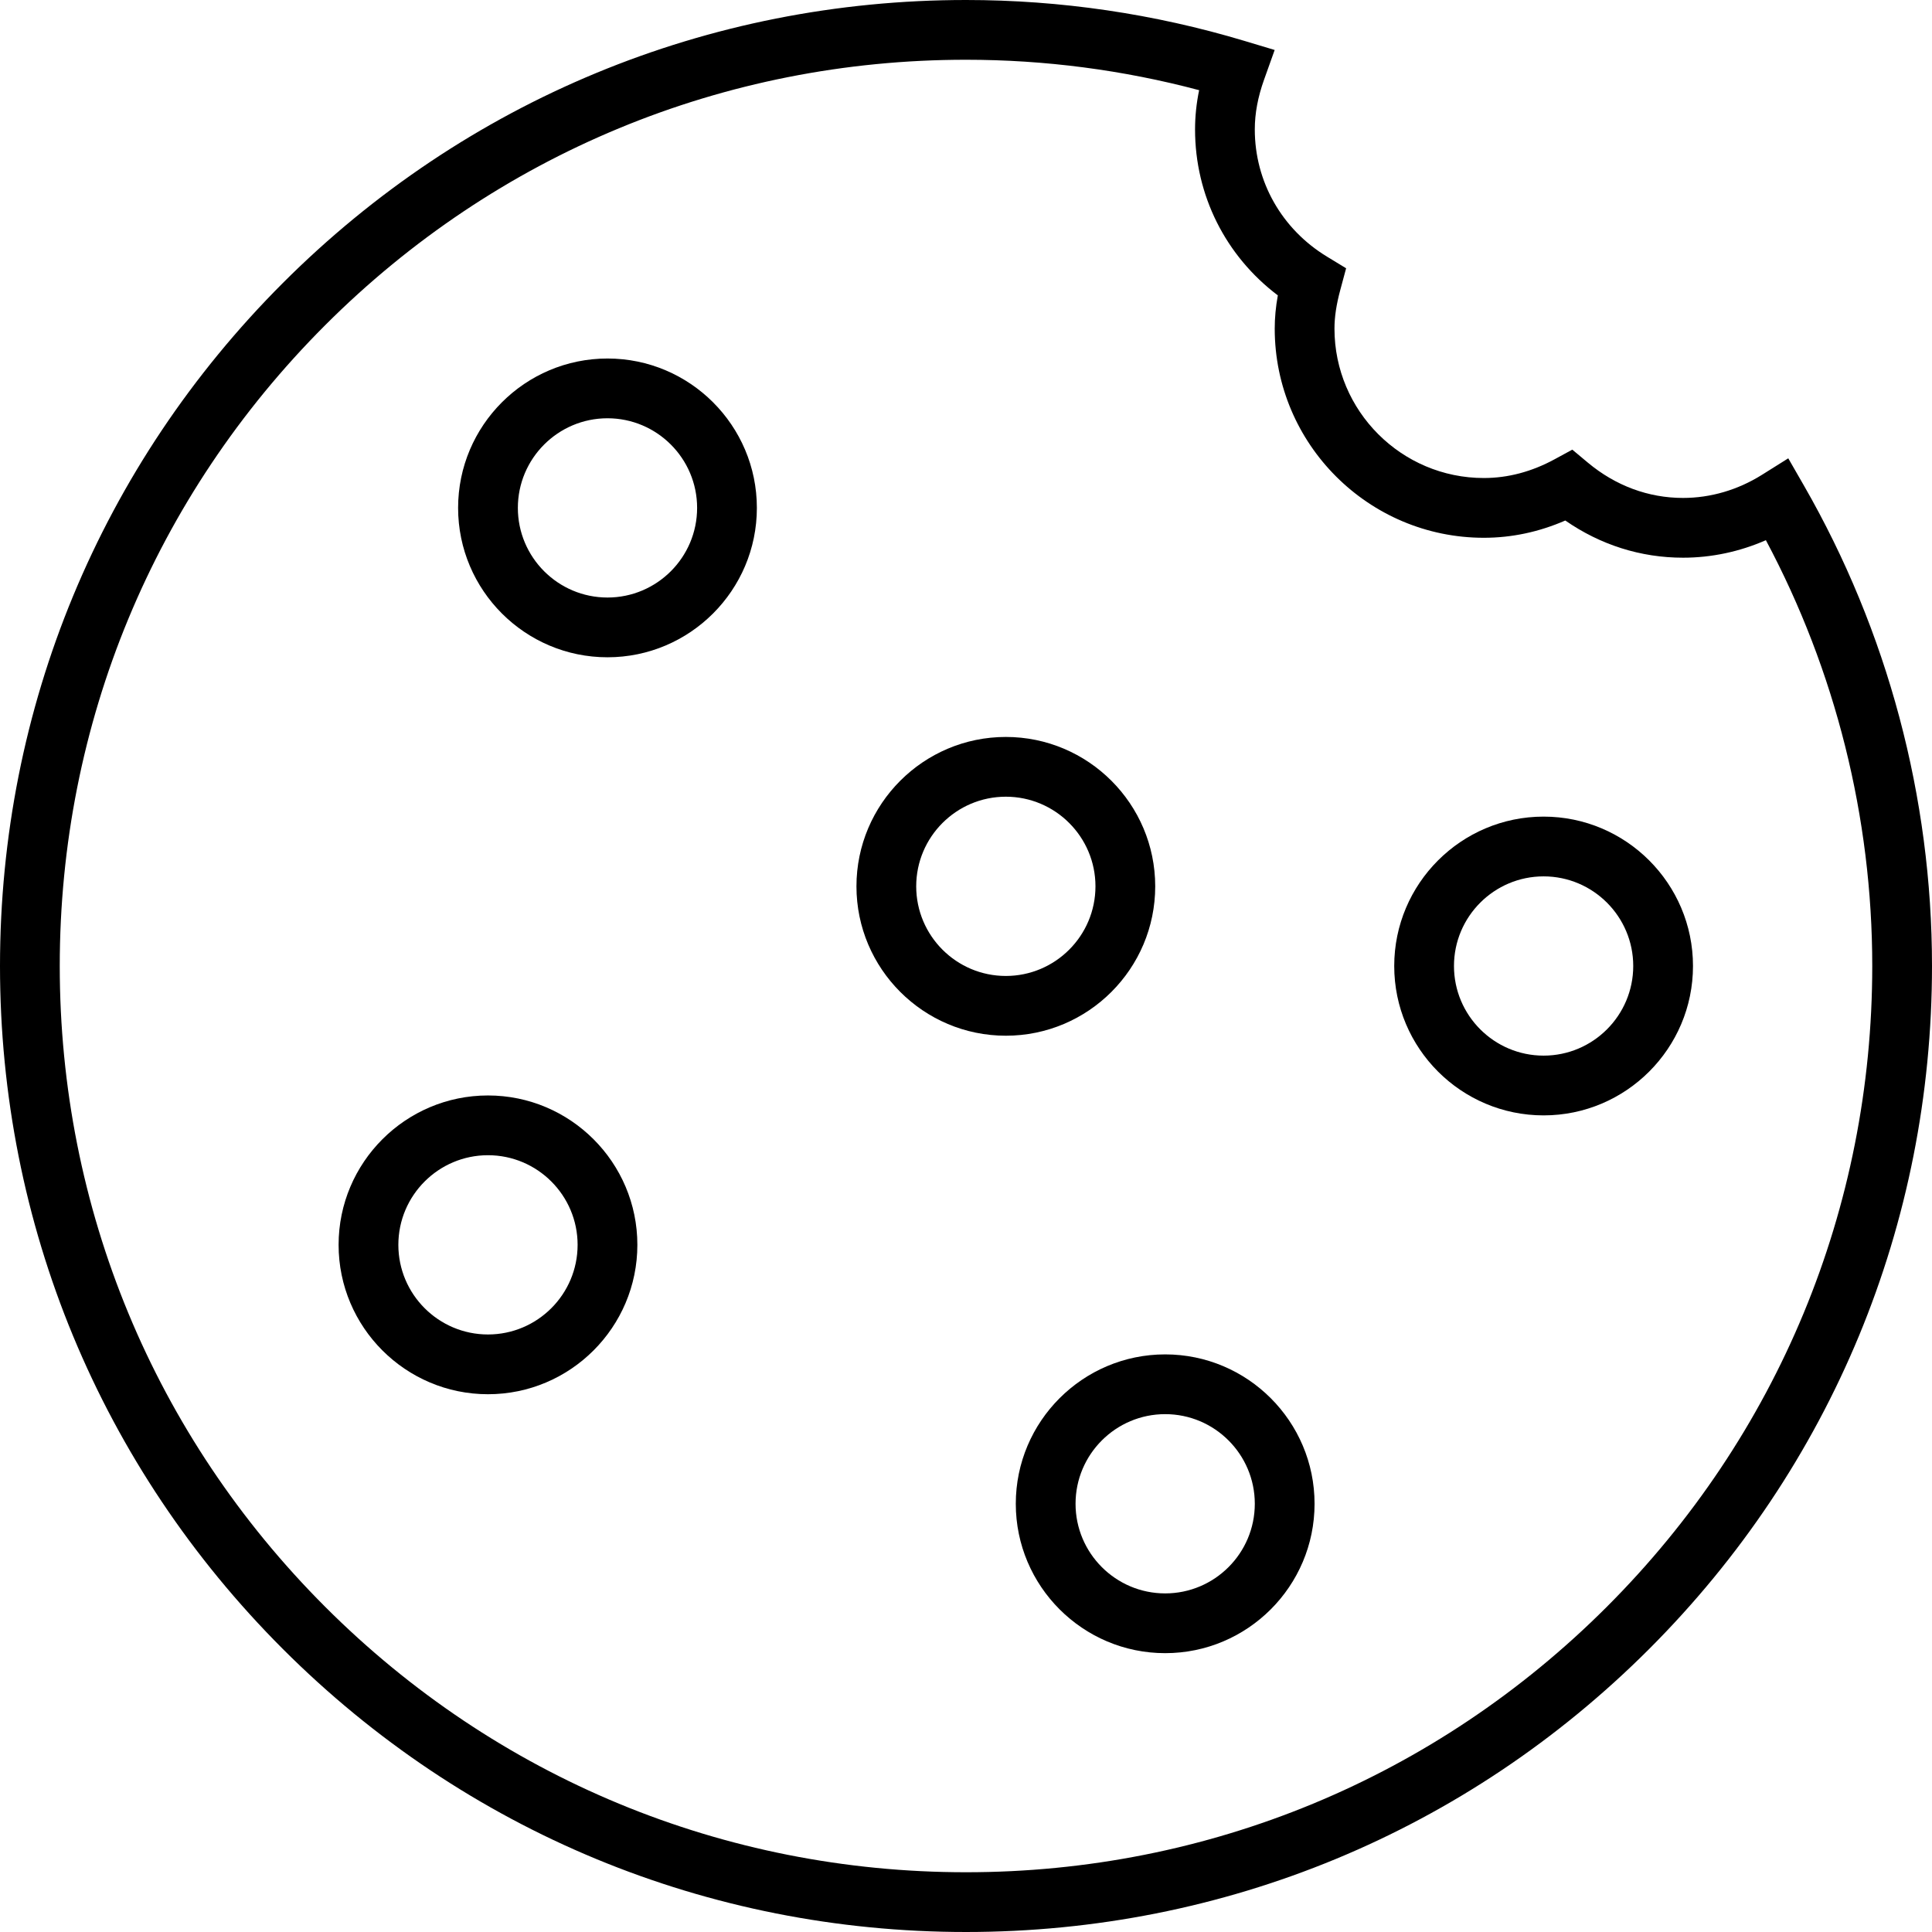 <?xml version="1.0" encoding="iso-8859-1"?>
<!-- Generator: Adobe Illustrator 19.0.0, SVG Export Plug-In . SVG Version: 6.00 Build 0)  -->
<svg version="1.1" id="Layer_1" xmlns="http://www.w3.org/2000/svg" xmlns:xlink="http://www.w3.org/1999/xlink" x="0px" y="0px"
	 viewBox="0 0 512 512" style="enable-background:new 0 0 512 512;" xml:space="preserve">
<g>
	<g>
		<path d="M478.01,128.591l-4.101-7.131l-6.97,4.372c-6.391,4.008-13.625,6.127-20.918,6.127c-9.167,0-17.886-3.232-25.215-9.35
			l-4.128-3.446l-4.725,2.567c-6.047,3.284-12.344,4.95-18.716,4.95c-21.829,0-39.588-17.758-39.588-39.588
			c0-3.091,0.491-6.352,1.543-10.26l1.544-5.737l-5.076-3.087c-11.977-7.286-19.126-19.884-19.126-33.7
			c0-4.252,0.805-8.575,2.464-13.214l2.802-7.848l-7.981-2.398C305.857,3.651,281.021,0,256,0
			C187.619,0,123.331,26.628,74.979,74.979C26.628,123.331,0,187.619,0,256s26.628,132.669,74.979,181.021
			C123.331,485.372,187.619,512,256,512s132.669-26.628,181.021-74.979C485.372,388.669,512,324.381,512,256
			C512,211.32,500.246,167.261,478.01,128.591z M425.824,425.824c-45.361,45.36-105.672,70.341-169.824,70.341
			s-124.462-24.981-169.824-70.341C40.816,380.462,15.835,320.152,15.835,256S40.816,131.538,86.176,86.176
			C131.538,40.816,191.848,15.835,256,15.835c20.883,0,41.629,2.709,61.782,8.063c-0.724,3.502-1.081,6.952-1.081,10.411
			c0,17.46,8.102,33.513,21.936,43.97c-0.556,3.072-0.822,5.953-0.822,8.814c0,30.56,24.863,55.423,55.423,55.423
			c7.372,0,14.612-1.537,21.582-4.576c9.303,6.464,19.991,9.855,31.201,9.855c7.532,0,14.994-1.589,21.955-4.64
			c18.463,34.627,28.19,73.479,28.19,112.846C496.165,320.152,471.184,380.462,425.824,425.824z"/>
	</g>
</g>
<g>
	<g>
		<path d="M160.99,95.01c-21.829,0-39.588,17.758-39.588,39.588c0,21.829,17.759,39.588,39.588,39.588
			c21.829,0,39.588-17.758,39.588-39.588S182.819,95.01,160.99,95.01z M160.99,158.351c-13.098,0-23.753-10.656-23.753-23.753
			c0-13.097,10.655-23.753,23.753-23.753c13.098,0,23.753,10.656,23.753,23.753C184.742,147.695,174.087,158.351,160.99,158.351z"/>
	</g>
</g>
<g>
	<g>
		<path d="M409.072,216.412c-21.829,0-39.588,17.758-39.588,39.588s17.758,39.588,39.588,39.588S448.66,277.829,448.66,256
			C448.66,234.171,430.901,216.412,409.072,216.412z M409.072,279.753c-13.097,0-23.753-10.656-23.753-23.753
			c0-13.097,10.656-23.753,23.753-23.753c13.097,0,23.753,10.656,23.753,23.753C432.825,269.097,422.169,279.753,409.072,279.753z"
			/>
	</g>
</g>
<g>
	<g>
		<path d="M129.32,290.309c-21.829,0-39.588,17.758-39.588,39.588s17.758,39.588,39.588,39.588s39.588-17.758,39.588-39.588
			S151.149,290.309,129.32,290.309z M129.32,353.649c-13.098,0-23.753-10.656-23.753-23.753c0-13.097,10.655-23.753,23.753-23.753
			c13.098,0,23.753,10.656,23.753,23.753C153.072,342.994,142.417,353.649,129.32,353.649z"/>
	</g>
</g>
<g>
	<g>
		<path d="M266.557,195.299c-21.829,0-39.588,17.759-39.588,39.588c0,21.829,17.759,39.588,39.588,39.588
			c21.829,0,39.588-17.758,39.588-39.588C306.144,213.057,288.386,195.299,266.557,195.299z M266.557,258.639
			c-13.098,0-23.753-10.656-23.753-23.753c0-13.097,10.655-23.753,23.753-23.753c13.097,0,23.753,10.656,23.753,23.753
			C290.309,247.983,279.653,258.639,266.557,258.639z"/>
	</g>
</g>
<g>
	<g>
		<path d="M308.784,358.928c-21.829,0-39.588,17.758-39.588,39.588s17.758,39.588,39.588,39.588s39.588-17.758,39.588-39.588
			S330.613,358.928,308.784,358.928z M308.784,422.268c-13.097,0-23.753-10.656-23.753-23.753c0-13.097,10.656-23.753,23.753-23.753
			c13.097,0,23.753,10.656,23.753,23.753C332.536,411.612,321.88,422.268,308.784,422.268z"/>
	</g>
</g>
<g>
</g>
<g>
</g>
<g>
</g>
<g>
</g>
<g>
</g>
<g>
</g>
<g>
</g>
<g>
</g>
<g>
</g>
<g>
</g>
<g>
</g>
<g>
</g>
<g>
</g>
<g>
</g>
<g>
</g>
</svg>
